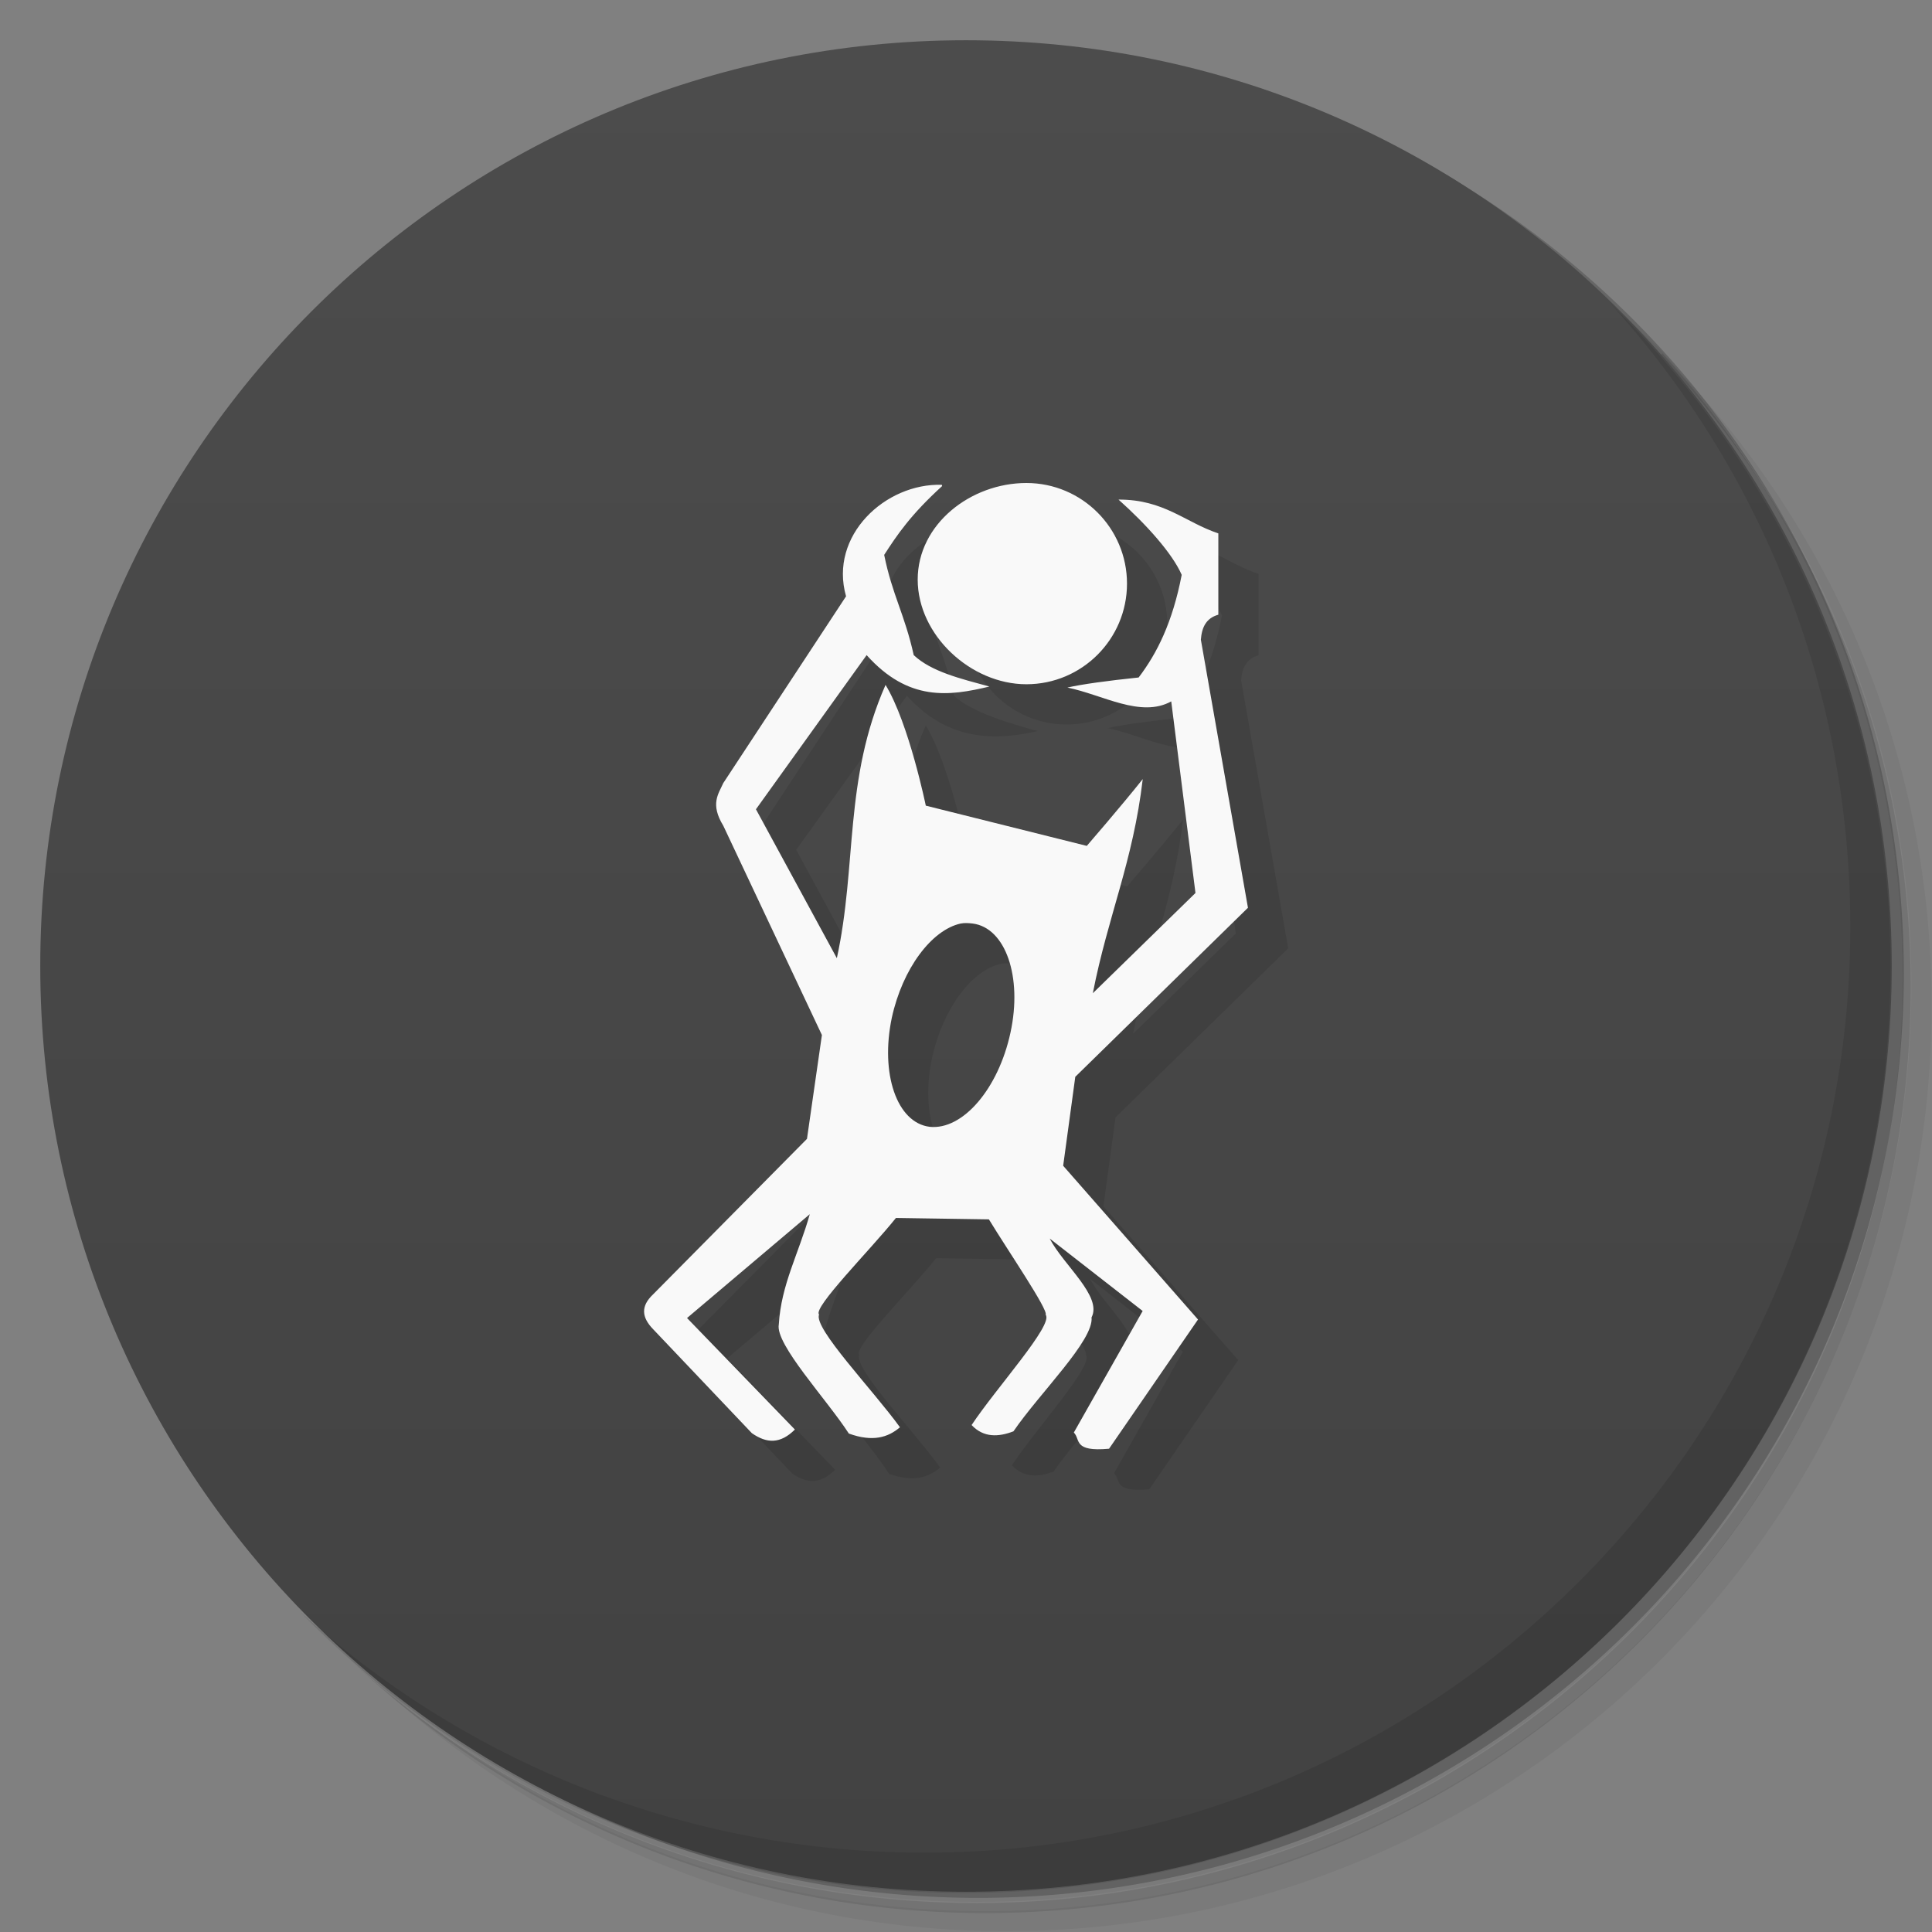 <svg version="1.1" viewBox="0 0 48 48" xmlns="http://www.w3.org/2000/svg">
 <rect x="0" y="0" width="48" height="48" fill="#808080" stroke="none"/>
 <defs>
  <linearGradient id="bg" x1="1" x2="47" gradientTransform="matrix(0 -1 1 0 -1.5e-6 48)" gradientUnits="userSpaceOnUse">
   <stop style="stop-color:#424242" offset="0"/>
   <stop style="stop-color:#4c4c4c" offset="1"/>
  </linearGradient>
 </defs>
 <path d="m36.3 5c5.86 4.06 9.69 10.8 9.69 18.5 0 12.4-10.1 22.5-22.5 22.5-7.67 0-14.4-3.83-18.5-9.69 1.04 1.82 2.31 3.5 3.78 4.97 4.08 3.71 9.51 5.97 15.5 5.97 12.7 0 23-10.3 23-23 0-5.95-2.26-11.4-5.97-15.5-1.47-1.48-3.15-2.74-4.97-3.78zm4.97 3.78c3.85 4.11 6.22 9.64 6.22 15.7 0 12.7-10.3 23-23 23-6.08 0-11.6-2.36-15.7-6.22 4.16 4.14 9.88 6.72 16.2 6.72 12.7 0 23-10.3 23-23 0-6.34-2.58-12.1-6.72-16.2z" style="opacity:.05"/>
 <path d="m41.3 8.78c3.71 4.08 5.97 9.51 5.97 15.5 0 12.7-10.3 23-23 23-5.95 0-11.4-2.26-15.5-5.97 4.11 3.85 9.64 6.22 15.7 6.22 12.7 0 23-10.3 23-23 0-6.08-2.36-11.6-6.22-15.7z" style="opacity:.1"/>
 <path d="m31.2 2.38c8.62 3.15 14.8 11.4 14.8 21.1 0 12.4-10.1 22.5-22.5 22.5-9.71 0-18-6.14-21.1-14.8a23 23 0 0 0 44.9-7 23 23 0 0 0-16-21.9z" style="opacity:.2"/>
 <path d="m24 1c12.7 0 23 10.3 23 23s-10.3 23-23 23-23-10.3-23-23 10.3-23 23-23z" style="fill:url(#bg)"/>
 <path d="m26.5 13c-1.38 0-2.5 1.12-2.5 2.5s1.12 2.5 2.5 2.5c1.38 0 2.5-1.12 2.5-2.5s-1.12-2.5-2.5-2.5zm-2.1 0.045c-1.4-0.045-2.81 1.26-2.38 2.77l-3.05 4.64c-0.125 0.277-0.328 0.523 0 1.06l2.45 5.2-0.371 2.58-3.82 3.86c-0.316 0.297-0.289 0.574 0 0.871l2.45 2.58c0.367 0.258 0.707 0.273 1.07-0.09l-2.68-2.77 3.05-2.58c-0.281 0.992-0.711 1.75-0.77 2.74-0.094 0.492 1.19 1.86 1.74 2.71 0.59 0.215 0.975 0.098 1.27-0.156-0.676-0.934-2.15-2.46-2.01-2.8-0.16-0.172 1.27-1.6 1.91-2.4l2.31 0.035c0.473 0.777 1.48 2.25 1.41 2.37 0.203 0.246-1.23 1.82-1.84 2.74 0.301 0.32 0.672 0.295 1.04 0.154 0.648-0.949 2-2.26 1.94-2.83 0.273-0.527-0.699-1.3-1.04-1.96l2.31 1.81-1.71 3.02c0.172 0.172-0.027 0.484 0.875 0.402l2.21-3.21-3.35-3.82 0.301-2.21 4.29-4.2-1.17-6.66c0.023-0.305 0.129-0.535 0.434-0.621v-2.02c-0.828-0.277-1.35-0.844-2.48-0.84 0.688 0.613 1.34 1.34 1.57 1.87-0.227 1.18-0.613 1.95-1.07 2.55-0.789 0.082-1.41 0.168-1.77 0.25 0.883 0.18 1.82 0.762 2.58 0.344l0.602 4.76-2.55 2.49c0.375-1.92 1-3.27 1.24-5.32-0.531 0.668-1.39 1.66-1.39 1.66l-4-1s-0.421-2.05-1-3c-1.04 2.36-0.704 4.47-1.21 6.79l-2.01-3.7 2.75-3.83c1.04 1.16 2.25 1.11 3.25 0.879-0.711-0.195-1.64-0.465-2.08-0.879-0.223-1.01-0.533-1.5-0.732-2.49 0.32-0.496 0.658-1 1.44-1.71l-2e-3 -0.006zm0.465 10.9h2e-3c0.101-0.019 0.194-0.012 0.299 0 0.813 0.105 1.24 1.31 0.938 2.71-0.301 1.4-1.19 2.44-2.01 2.34-0.813-0.102-1.23-1.32-0.938-2.71 0.266-1.22 0.987-2.18 1.71-2.34z" style="opacity:.1"/>
 <path d="m25.5 12c-1.38 0-2.7 1.02-2.7 2.4 0 1.38 1.32 2.6 2.7 2.6 1.38 0 2.5-1.12 2.5-2.5s-1.12-2.5-2.5-2.5zm-2.1 0.045c-1.4-0.045-2.81 1.26-2.38 2.77l-3.05 4.64c-0.125 0.277-0.328 0.523 0 1.06l2.45 5.2-0.371 2.58-3.82 3.86c-0.316 0.297-0.289 0.574 0 0.871l2.45 2.58c0.367 0.258 0.707 0.273 1.07-0.09l-2.68-2.77 3.05-2.58c-0.281 0.992-0.711 1.75-0.77 2.74-0.094 0.492 1.19 1.86 1.74 2.71 0.59 0.215 0.975 0.098 1.27-0.156-0.676-0.934-2.15-2.46-2.01-2.8-0.16-0.172 1.27-1.6 1.91-2.4l2.31 0.035c0.473 0.777 1.48 2.25 1.41 2.37 0.203 0.246-1.23 1.82-1.84 2.74 0.301 0.32 0.672 0.297 1.04 0.156 0.648-0.949 2-2.26 1.94-2.83 0.273-0.527-0.699-1.3-1.04-1.96l2.31 1.8-1.71 3.02c0.172 0.172-0.027 0.484 0.875 0.402l2.21-3.21-3.35-3.82 0.301-2.21 4.29-4.2-1.17-6.66c0.023-0.305 0.129-0.535 0.434-0.621v-2.02c-0.828-0.277-1.35-0.844-2.48-0.84 0.688 0.613 1.34 1.34 1.57 1.87-0.227 1.18-0.613 1.95-1.07 2.55-0.789 0.082-1.41 0.168-1.77 0.25 0.883 0.18 1.82 0.762 2.58 0.344l0.602 4.76-2.55 2.49c0.375-1.92 1-3.27 1.24-5.32-0.531 0.668-1.39 1.66-1.39 1.66l-4-1s-0.421-2.05-1-3c-1.04 2.36-0.704 4.47-1.21 6.79l-2.01-3.7 2.75-3.83c1.04 1.16 2.05 1.02 3.05 0.781-0.711-0.195-1.44-0.367-1.88-0.781-0.223-1.01-0.535-1.5-0.734-2.49 0.32-0.496 0.66-1 1.44-1.71zm0.466 10.9h2e-3c0.101-0.019 0.194-0.012 0.299 0 0.813 0.105 1.24 1.32 0.938 2.71-0.301 1.4-1.19 2.43-2.01 2.34-0.813-0.102-1.23-1.32-0.938-2.71 0.266-1.22 0.987-2.18 1.71-2.34z" style="fill:#f9f9f9"/>
 <path d="m40 7.53c3.71 4.08 5.97 9.51 5.97 15.5 0 12.7-10.3 23-23 23-5.95 0-11.4-2.26-15.5-5.97 4.18 4.29 10 6.97 16.5 6.97 12.7 0 23-10.3 23-23 0-6.46-2.68-12.3-6.97-16.5z" style="opacity:.1"/>
</svg>

